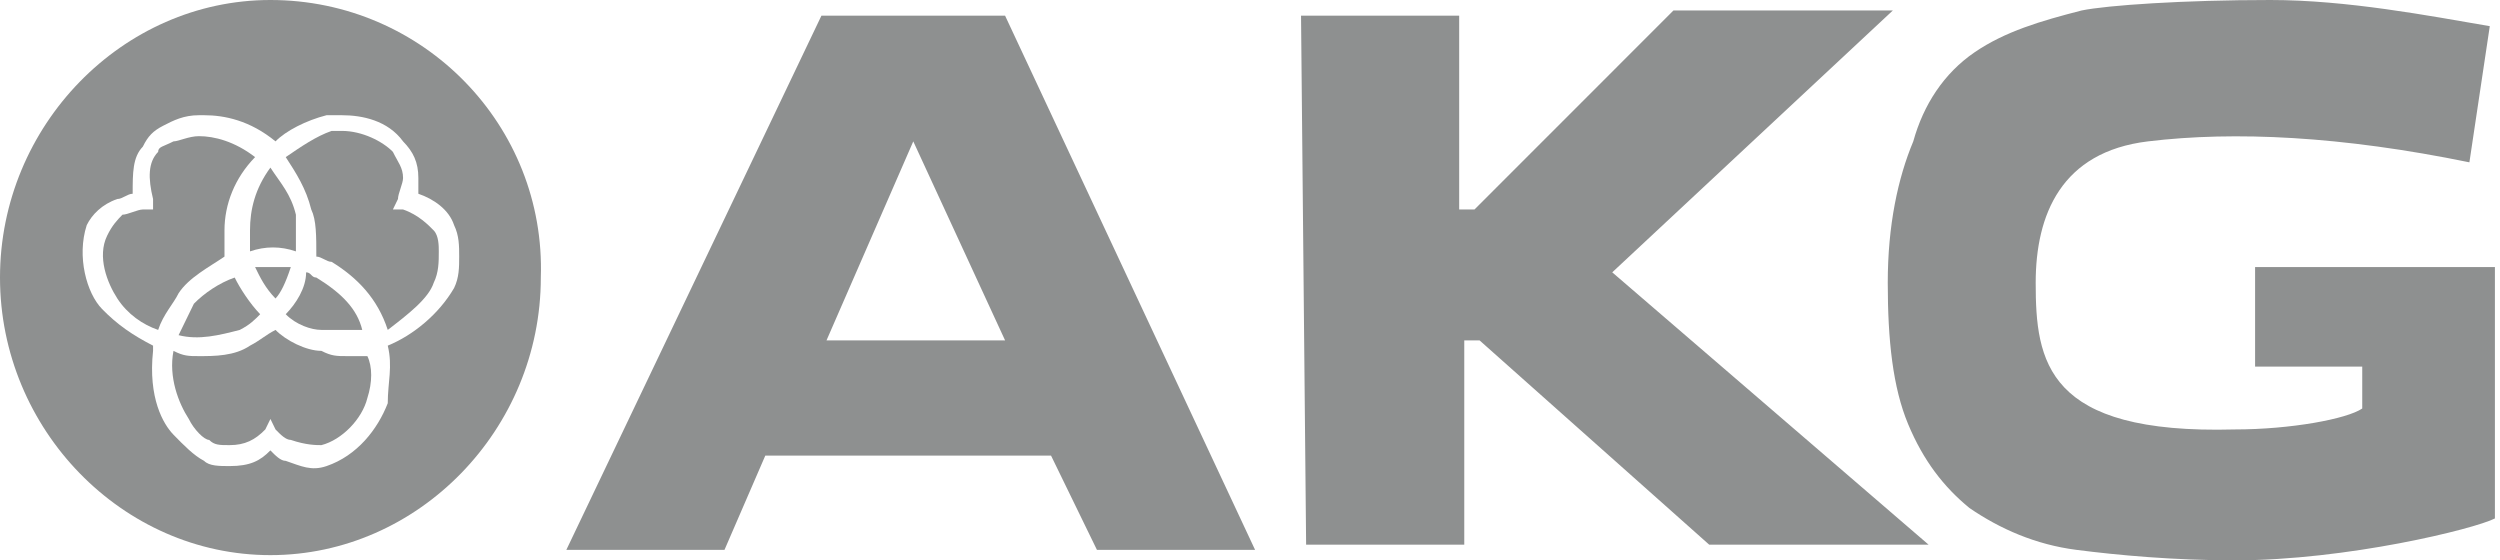 <svg width="58" height="13" viewBox="0 0 58 13" fill="none" xmlns="http://www.w3.org/2000/svg">
<g clip-path="url(#clip0_2007_748)">
<path d="M7.339 5.953C7.457 5.953 7.576 6.075 7.694 6.075C8.286 6.439 8.76 6.925 8.996 7.654C9.47 7.29 9.943 6.925 10.062 6.561C10.18 6.318 10.18 6.075 10.18 5.832C10.18 5.71 10.18 5.467 10.062 5.346C9.943 5.224 9.706 4.981 9.351 4.86H9.115L9.233 4.617C9.233 4.495 9.351 4.252 9.351 4.131C9.351 3.888 9.233 3.766 9.115 3.523C8.878 3.28 8.404 3.037 7.931 3.037C7.813 3.037 7.694 3.037 7.694 3.037C7.339 3.159 6.984 3.402 6.629 3.645C6.866 4.009 7.102 4.374 7.221 4.86C7.339 5.103 7.339 5.467 7.339 5.953Z" fill="#8E9090"/>
<path d="M7.339 6.439C7.221 6.439 7.221 6.318 7.102 6.318C7.102 6.682 6.866 7.047 6.629 7.29C6.866 7.533 7.221 7.654 7.457 7.654C7.576 7.654 7.813 7.654 7.931 7.654C8.049 7.654 8.168 7.654 8.404 7.654C8.286 7.168 7.931 6.804 7.339 6.439Z" fill="#8E9090"/>
<path d="M5.563 7.654C5.8 7.533 5.918 7.411 6.036 7.29C5.8 7.047 5.563 6.682 5.445 6.439C5.09 6.561 4.734 6.804 4.498 7.047C4.379 7.29 4.261 7.533 4.143 7.776C4.616 7.897 5.09 7.776 5.563 7.654Z" fill="#8E9090"/>
<path d="M8.049 8.262C7.812 8.262 7.694 8.262 7.457 8.14C7.102 8.14 6.629 7.897 6.392 7.654C6.155 7.776 6.037 7.897 5.8 8.019C5.445 8.262 4.972 8.262 4.616 8.262C4.38 8.262 4.261 8.262 4.025 8.14C3.906 8.748 4.143 9.355 4.38 9.72C4.498 9.963 4.735 10.206 4.853 10.206C4.972 10.327 5.09 10.327 5.327 10.327C5.682 10.327 5.919 10.206 6.155 9.963L6.274 9.72L6.392 9.963C6.51 10.084 6.629 10.206 6.747 10.206C7.102 10.327 7.339 10.327 7.457 10.327C7.931 10.206 8.404 9.72 8.523 9.234C8.641 8.869 8.641 8.505 8.523 8.262C8.404 8.262 8.168 8.262 8.049 8.262Z" fill="#8E9090"/>
<path d="M6.747 6.196C6.628 6.196 6.51 6.196 6.391 6.196C6.273 6.196 6.155 6.196 5.918 6.196C6.036 6.439 6.155 6.682 6.391 6.925C6.51 6.804 6.628 6.561 6.747 6.196Z" fill="#8E9090"/>
<path d="M5.208 5.953C5.208 5.71 5.208 5.467 5.208 5.346C5.208 4.738 5.445 4.131 5.918 3.645C5.445 3.28 4.971 3.159 4.616 3.159C4.38 3.159 4.143 3.28 4.025 3.28C3.788 3.402 3.669 3.402 3.669 3.523C3.433 3.766 3.433 4.131 3.551 4.617V4.86H3.314C3.196 4.86 2.959 4.981 2.841 4.981C2.722 5.103 2.604 5.224 2.486 5.467C2.249 5.953 2.486 6.561 2.722 6.925C2.959 7.29 3.314 7.533 3.669 7.654C3.788 7.29 4.025 7.047 4.143 6.804C4.38 6.439 4.853 6.196 5.208 5.953Z" fill="#8E9090"/>
<path d="M5.8 5.832C6.155 5.71 6.51 5.71 6.865 5.832C6.865 5.467 6.865 5.224 6.865 4.981C6.747 4.495 6.51 4.252 6.273 3.888C5.918 4.374 5.8 4.86 5.8 5.346C5.8 5.467 5.8 5.71 5.8 5.832Z" fill="#8E9090"/>
<path d="M10.535 6.682C10.18 7.29 9.588 7.776 8.996 8.019C9.114 8.505 8.996 8.869 8.996 9.355C8.759 9.963 8.286 10.57 7.576 10.813C7.22 10.935 6.984 10.813 6.629 10.692C6.51 10.692 6.392 10.57 6.273 10.449C6.037 10.692 5.8 10.813 5.327 10.813C5.09 10.813 4.853 10.813 4.735 10.692C4.498 10.57 4.261 10.327 4.024 10.084C3.788 9.841 3.433 9.234 3.551 8.14V8.019C3.078 7.776 2.722 7.533 2.367 7.168C2.012 6.804 1.776 5.953 2.012 5.224C2.131 4.981 2.367 4.738 2.722 4.617C2.841 4.617 2.959 4.495 3.078 4.495C3.078 4.009 3.078 3.645 3.314 3.402C3.433 3.159 3.551 3.037 3.788 2.916C4.024 2.794 4.261 2.673 4.616 2.673H4.735C5.208 2.673 5.8 2.794 6.392 3.28C6.629 3.037 7.102 2.794 7.576 2.673C7.694 2.673 7.812 2.673 7.931 2.673C8.404 2.673 8.996 2.794 9.351 3.28C9.588 3.523 9.706 3.766 9.706 4.131C9.706 4.252 9.706 4.374 9.706 4.495C10.061 4.617 10.416 4.86 10.535 5.224C10.653 5.467 10.653 5.71 10.653 5.953C10.653 6.196 10.653 6.439 10.535 6.682ZM6.273 0C2.841 0 0 2.916 0 6.439C0 9.963 2.841 12.879 6.273 12.879C9.706 12.879 12.547 9.963 12.547 6.439C12.665 2.916 9.824 0 6.273 0Z" fill="#8E9090"/>
<path d="M57.29 3.766L57.763 0.607C56.343 0.364 54.449 0 52.673 0C50.661 0 48.886 0.121 48.294 0.243C47.347 0.486 46.518 0.729 45.808 1.215C45.098 1.701 44.624 2.43 44.388 3.28C44.032 4.131 43.796 5.224 43.796 6.561C43.796 7.897 43.914 8.991 44.269 9.841C44.624 10.692 45.098 11.299 45.69 11.785C46.4 12.271 47.228 12.636 48.175 12.757C49.122 12.879 50.424 13 51.845 13C54.449 13 57.408 12.271 57.882 12.028V6.196H52.318V8.505H54.804V9.477C54.449 9.72 53.147 9.963 51.845 9.963C47.465 10.084 47.228 8.383 47.228 6.561C47.228 4.981 47.82 3.523 49.833 3.28C51.845 3.037 54.331 3.159 57.29 3.766ZM19.057 0.364H23.318L29.118 12.757H25.449L24.384 10.57H17.755L16.808 12.757H13.139L19.057 0.364ZM19.057 0.364H23.318L29.118 12.757H25.449L24.384 10.57H17.755L16.808 12.757H13.139L19.057 0.364ZM19.057 0.364H23.318L29.118 12.757H25.449L24.384 10.57H17.755L16.808 12.757H13.139L19.057 0.364ZM19.175 7.897H23.318L21.188 3.28L19.175 7.897ZM19.175 7.897H23.318L21.188 3.28L19.175 7.897ZM19.175 7.897H23.318L21.188 3.28L19.175 7.897ZM30.184 0.364H33.853V4.86H34.208L38.824 0.243H43.914L37.404 6.318L44.743 12.636H39.653L34.326 7.897H33.971V12.636H30.302L30.184 0.364Z" fill="#8E9090"/>
</g>
<defs>
<clipPath id="clip0_2007_748">
<rect width="58" height="13" fill="white"/>
</clipPath>
</defs>
</svg>
